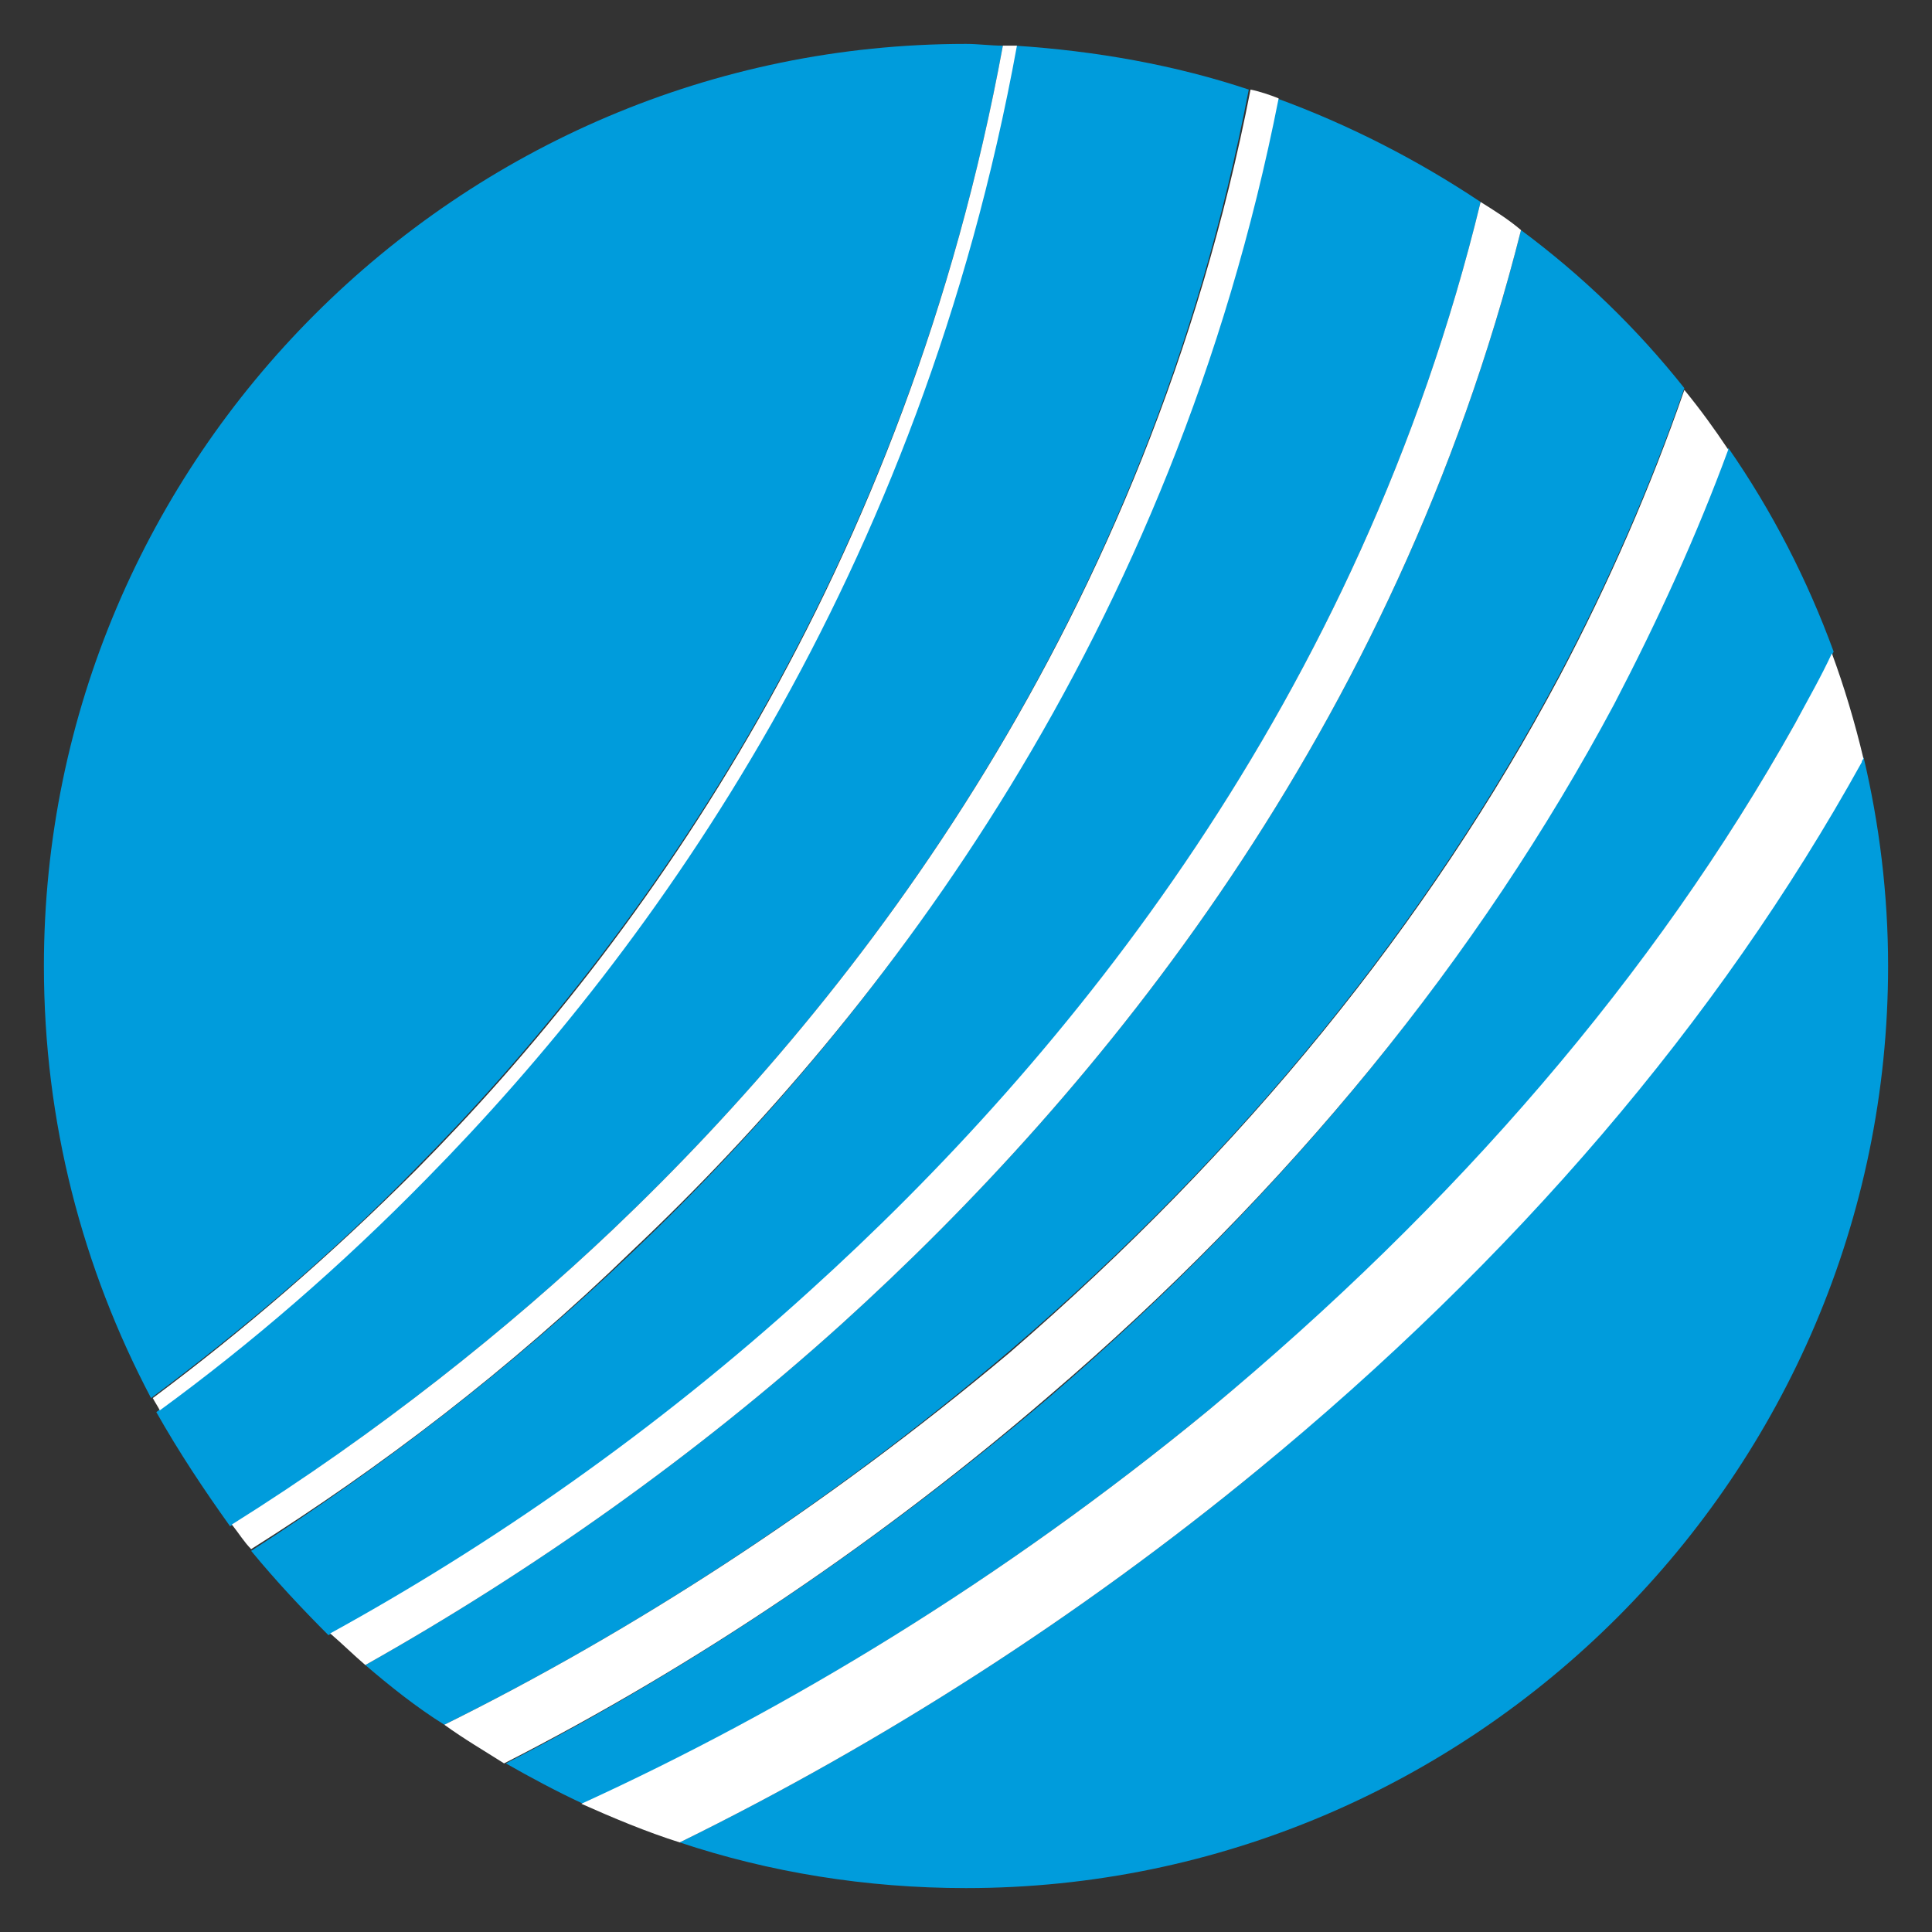 <?xml version="1.0" encoding="utf-8"?>
<!-- Generator: Adobe Illustrator 22.1.0, SVG Export Plug-In . SVG Version: 6.00 Build 0)  -->
<svg version="1.1" id="Layer_1" xmlns="http://www.w3.org/2000/svg" xmlns:xlink="http://www.w3.org/1999/xlink" x="0px" y="0px"
	 viewBox="0 0 110 110" style="enable-background:new 0 0 110 110;" xml:space="preserve">
<rect x="0" y="0" width="110" height="110" fill="#333333" stroke="none"/>
<style type="text/css">
	.st0{fill:#009CDC;}
	.st1{fill:#FFFFFF;}
	.st2{fill:none;}
</style>
<g>
	<g>
		<path class="st0" d="M71.1,5.1c-4.2-1.4-8.7-2.2-13.3-2.5c-5.5,30.2-20.6,51.3-33.7,64.6c-4.9,5-10,9.3-15.2,13.2
			c1.3,2.3,2.7,4.4,4.2,6.5C21.5,81.6,29,75.6,34.9,70C49,56.6,65.3,35.3,71.1,5.1z"/>
		<path class="st0" d="M88.8,38.4c2.8-5.3,5.2-10.8,7.1-16.3c-2.7-3.4-5.8-6.4-9.3-9c-7.2,28.5-24,49-38.7,62.3
			c-8.2,7.4-17.5,14-27.1,19.4c1.4,1.2,2.9,2.4,4.5,3.4C35.8,93,46.9,85.9,57.5,76.9C70.8,65.5,81.3,52.5,88.8,38.4z"/>
		<path class="st0" d="M84.3,11.5c-3.6-2.4-7.5-4.4-11.6-5.9c-6,30.5-22.4,52.1-36.7,65.7c-7,6.7-14.4,12.3-21.7,17
			c1.4,1.7,2.9,3.3,4.4,4.8c9.1-5,18.5-11.5,27.4-19.5C60.7,60.3,77.4,39.9,84.3,11.5z"/>
		<path class="st0" d="M102.2,41.2c0.8-1.4,1.5-2.7,2.2-4.1c-1.5-4.1-3.5-8-6-11.6c-1.8,4.9-4,9.8-6.5,14.5
			c-7.7,14.5-18.5,27.8-32.1,39.5c-9.5,8.1-20.1,15.3-31,20.9c1.4,0.8,2.9,1.6,4.4,2.3C44.7,97.4,57,90,68.8,80.3
			C82.9,68.7,94.2,55.5,102.2,41.2z"/>
		<path class="st0" d="M57.1,2.6c-0.7,0-1.4-0.1-2.1-0.1C26.1,2.5,2.5,26.1,2.5,55c0,8.9,2.2,17.2,6.1,24.6c5.1-3.8,10.2-8.1,15-13
			C36.6,53.5,51.6,32.5,57.1,2.6z"/>
		<path class="st0" d="M71.6,83.7c-10.1,8.3-21.3,15.5-32.9,21.2c5.1,1.7,10.6,2.6,16.3,2.6c28.9,0,52.5-23.6,52.5-52.5
			c0-4.1-0.5-8.1-1.4-11.9c0,0.1-0.1,0.2-0.1,0.2C97.7,58.1,86.1,71.7,71.6,83.7z"/>
		<path class="st1" d="M57.9,2.6c-0.3,0-0.5,0-0.8,0c-5.5,29.9-20.4,50.9-33.4,64c-4.9,4.9-9.9,9.2-15,13c0.1,0.2,0.3,0.5,0.4,0.7
			c5.2-3.8,10.3-8.2,15.2-13.2C37.3,53.9,52.4,32.8,57.9,2.6z"/>
		<path class="st1" d="M72.8,5.6c-0.5-0.2-1.1-0.4-1.6-0.5C65.3,35.3,49,56.6,34.9,70C29,75.6,21.5,81.6,13.2,86.8
			c0.4,0.5,0.7,1,1.1,1.4c7.3-4.6,14.7-10.2,21.7-17C50.3,57.7,66.8,36.1,72.8,5.6z"/>
		<path class="st1" d="M86.6,13.1c-0.7-0.6-1.5-1.1-2.3-1.6c-6.9,28.4-23.6,48.8-38.2,62C37.3,81.5,27.9,88,18.8,93
			c0.7,0.6,1.3,1.2,2,1.8c9.6-5.4,18.9-12,27.1-19.4C62.6,62.1,79.4,41.6,86.6,13.1z"/>
		<path class="st1" d="M91.9,40.1c2.5-4.8,4.7-9.6,6.5-14.5c-0.8-1.2-1.6-2.3-2.5-3.4c-1.9,5.5-4.3,11-7.1,16.3
			c-7.5,14.1-18,27-31.3,38.5C46.9,85.9,35.8,93,25.3,98.2c1.1,0.8,2.3,1.5,3.4,2.2c11-5.6,21.6-12.8,31-20.9
			C73.4,67.8,84.2,54.5,91.9,40.1z"/>
		<path class="st1" d="M102.2,41.2c-8,14.3-19.3,27.4-33.4,39.1C57,90,44.7,97.4,33.1,102.7c1.8,0.8,3.7,1.6,5.6,2.2
			c11.6-5.7,22.8-12.9,32.9-21.2c14.6-12,26.2-25.5,34.4-40.3c0-0.1,0.1-0.2,0.1-0.2c-0.5-2.1-1.1-4.1-1.8-6
			C103.7,38.5,102.9,39.9,102.2,41.2z"/>
	</g>
</g>
</svg>
